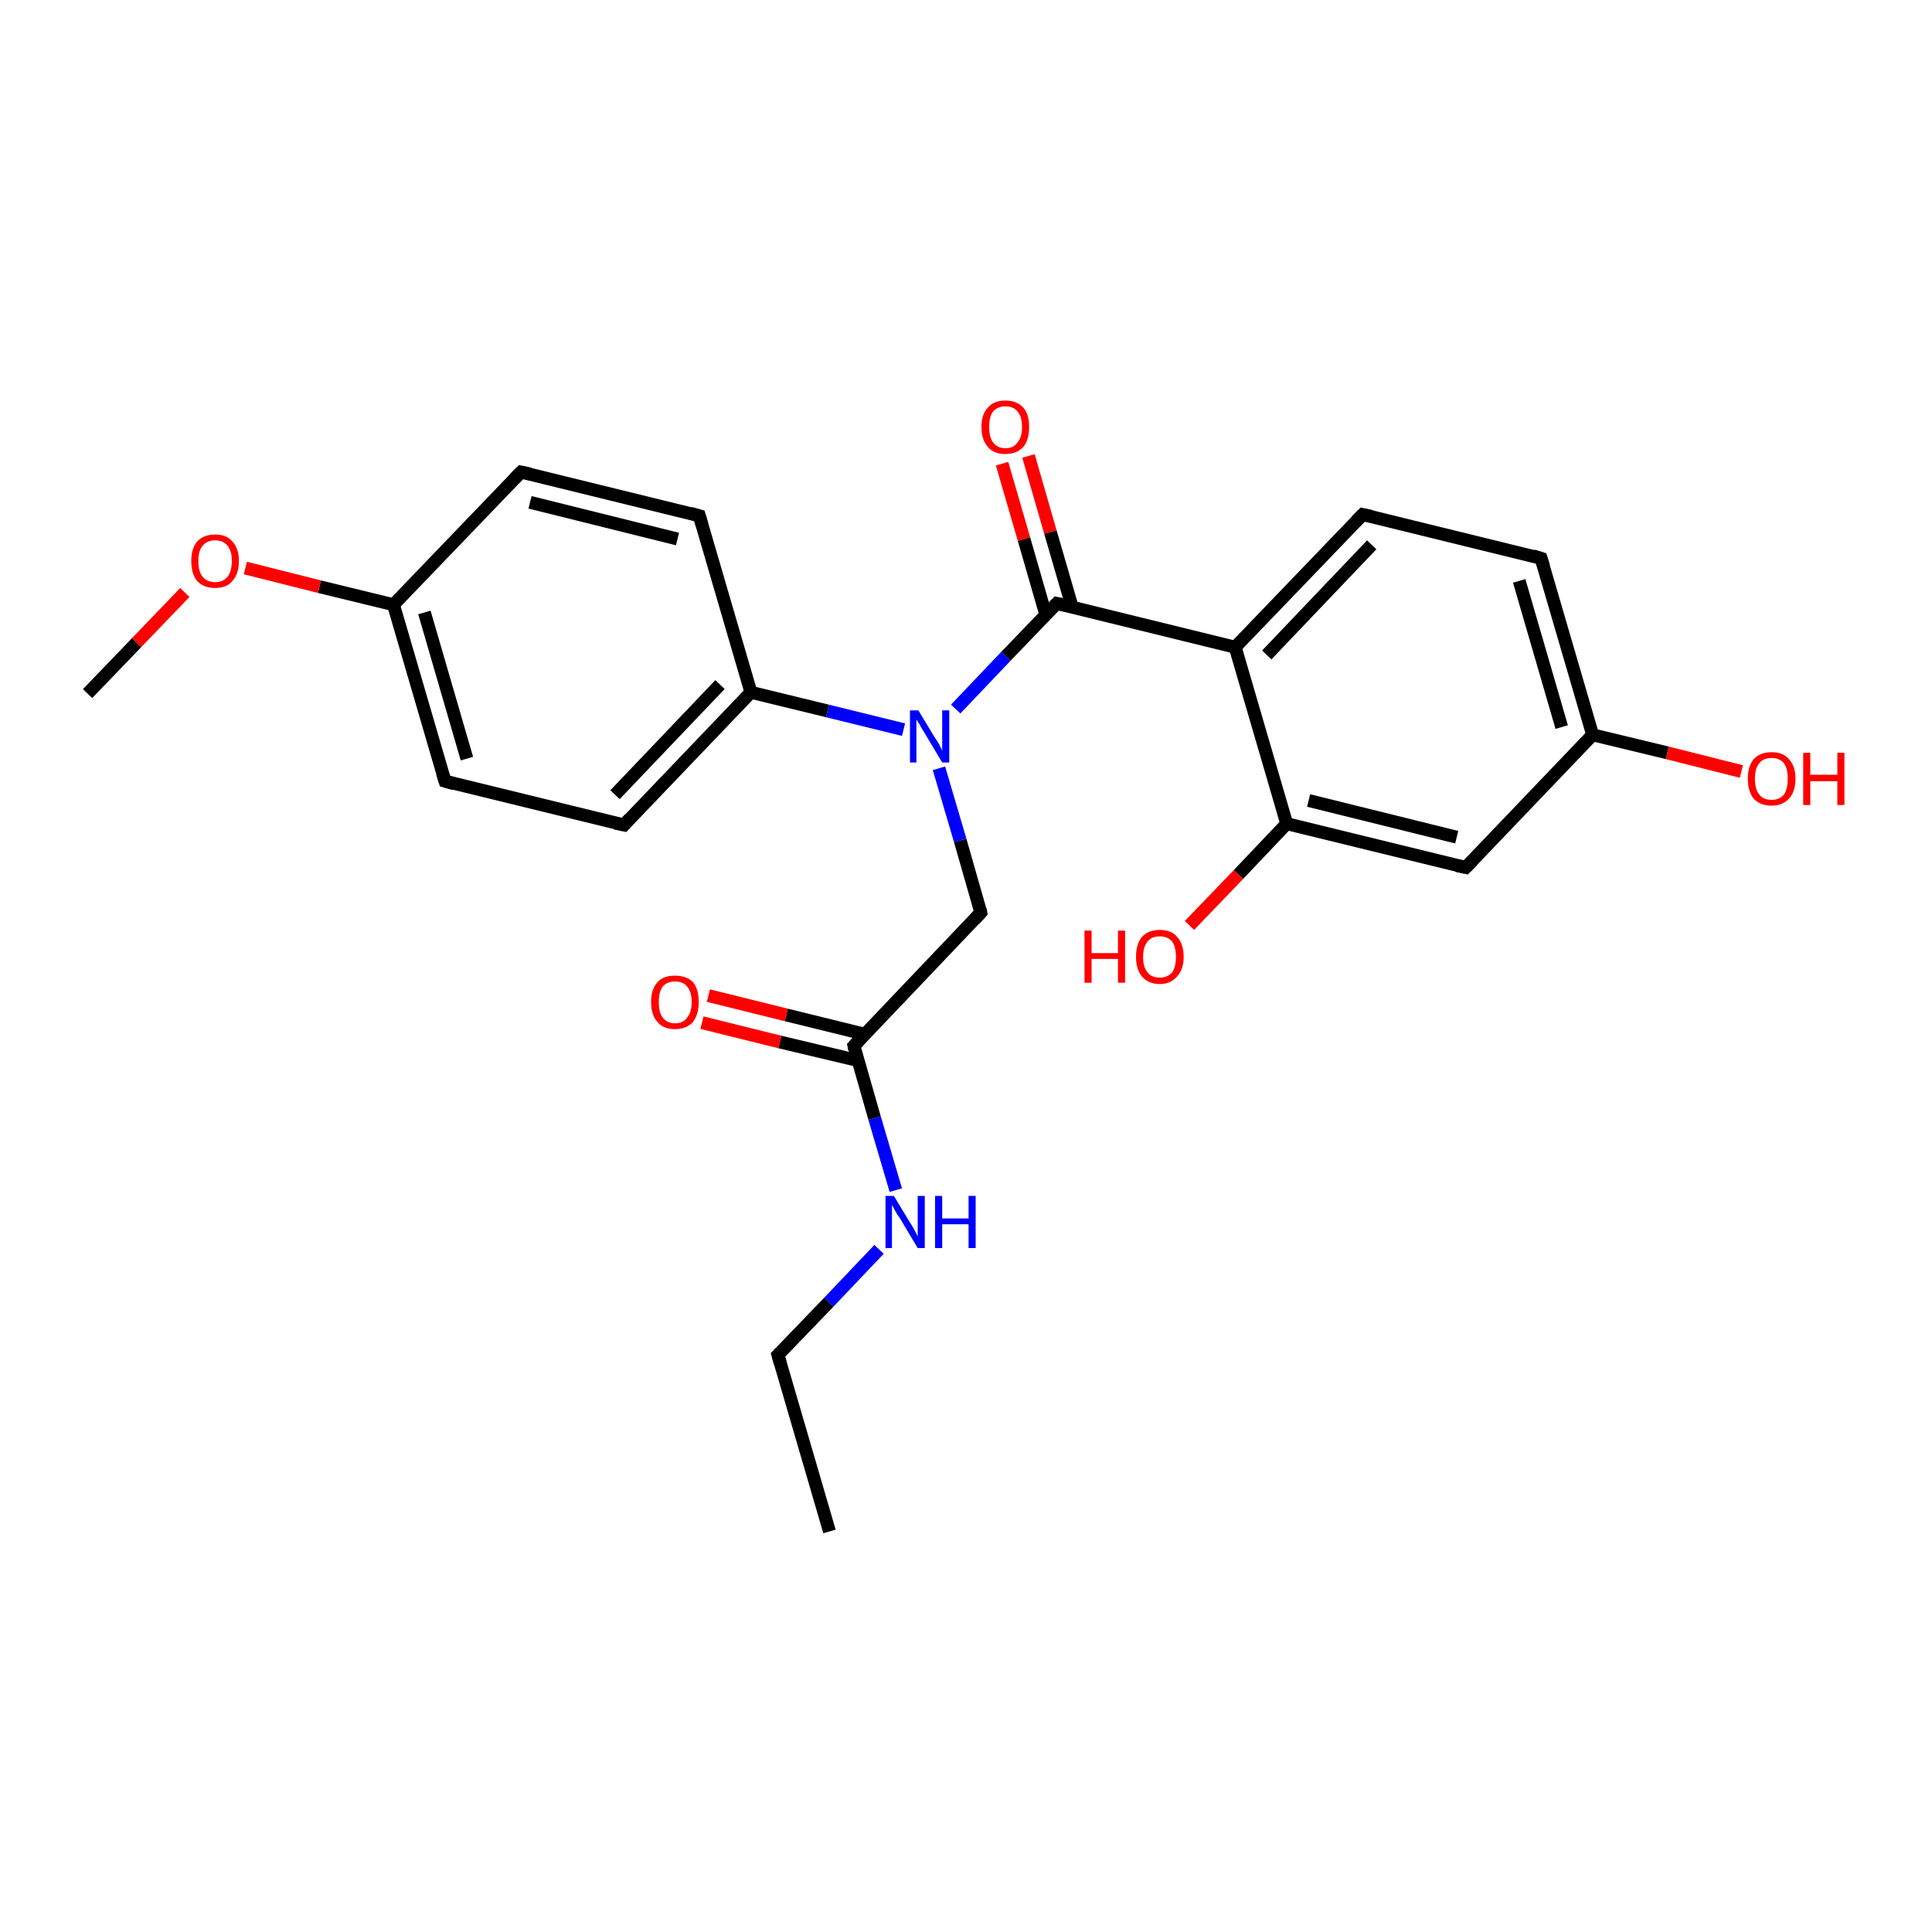 <?xml version='1.0' encoding='iso-8859-1'?>
<svg version='1.1' baseProfile='full'
              xmlns='http://www.w3.org/2000/svg'
                      xmlns:rdkit='http://www.rdkit.org/xml'
                      xmlns:xlink='http://www.w3.org/1999/xlink'
                  xml:space='preserve'
width='300px' height='300px' viewBox='0 0 300 300'>
<!-- END OF HEADER -->
<rect style='opacity:1.0;fill:#FFFFFF;stroke:none' width='300.0' height='300.0' x='0.0' y='0.0'> </rect>
<path class='bond-0 atom-0 atom-1' d='M 128.8,237.8 L 120.8,210.4' style='fill:none;fill-rule:evenodd;stroke:#000000;stroke-width:2.0px;stroke-linecap:butt;stroke-linejoin:miter;stroke-opacity:1' />
<path class='bond-1 atom-1 atom-2' d='M 120.8,210.4 L 128.7,202.2' style='fill:none;fill-rule:evenodd;stroke:#000000;stroke-width:2.0px;stroke-linecap:butt;stroke-linejoin:miter;stroke-opacity:1' />
<path class='bond-1 atom-1 atom-2' d='M 128.7,202.2 L 136.5,194.0' style='fill:none;fill-rule:evenodd;stroke:#0000FF;stroke-width:2.0px;stroke-linecap:butt;stroke-linejoin:miter;stroke-opacity:1' />
<path class='bond-2 atom-2 atom-3' d='M 139.1,184.8 L 135.8,173.6' style='fill:none;fill-rule:evenodd;stroke:#0000FF;stroke-width:2.0px;stroke-linecap:butt;stroke-linejoin:miter;stroke-opacity:1' />
<path class='bond-2 atom-2 atom-3' d='M 135.8,173.6 L 132.6,162.4' style='fill:none;fill-rule:evenodd;stroke:#000000;stroke-width:2.0px;stroke-linecap:butt;stroke-linejoin:miter;stroke-opacity:1' />
<path class='bond-3 atom-3 atom-4' d='M 134.3,160.6 L 122.1,157.6' style='fill:none;fill-rule:evenodd;stroke:#000000;stroke-width:2.0px;stroke-linecap:butt;stroke-linejoin:miter;stroke-opacity:1' />
<path class='bond-3 atom-3 atom-4' d='M 122.1,157.6 L 110.0,154.6' style='fill:none;fill-rule:evenodd;stroke:#FF0000;stroke-width:2.0px;stroke-linecap:butt;stroke-linejoin:miter;stroke-opacity:1' />
<path class='bond-3 atom-3 atom-4' d='M 133.3,164.7 L 121.1,161.8' style='fill:none;fill-rule:evenodd;stroke:#000000;stroke-width:2.0px;stroke-linecap:butt;stroke-linejoin:miter;stroke-opacity:1' />
<path class='bond-3 atom-3 atom-4' d='M 121.1,161.8 L 109.0,158.8' style='fill:none;fill-rule:evenodd;stroke:#FF0000;stroke-width:2.0px;stroke-linecap:butt;stroke-linejoin:miter;stroke-opacity:1' />
<path class='bond-4 atom-3 atom-5' d='M 132.6,162.4 L 152.3,141.7' style='fill:none;fill-rule:evenodd;stroke:#000000;stroke-width:2.0px;stroke-linecap:butt;stroke-linejoin:miter;stroke-opacity:1' />
<path class='bond-5 atom-5 atom-6' d='M 152.3,141.7 L 149.1,130.5' style='fill:none;fill-rule:evenodd;stroke:#000000;stroke-width:2.0px;stroke-linecap:butt;stroke-linejoin:miter;stroke-opacity:1' />
<path class='bond-5 atom-5 atom-6' d='M 149.1,130.5 L 145.8,119.3' style='fill:none;fill-rule:evenodd;stroke:#0000FF;stroke-width:2.0px;stroke-linecap:butt;stroke-linejoin:miter;stroke-opacity:1' />
<path class='bond-6 atom-6 atom-7' d='M 148.4,110.1 L 156.2,101.9' style='fill:none;fill-rule:evenodd;stroke:#0000FF;stroke-width:2.0px;stroke-linecap:butt;stroke-linejoin:miter;stroke-opacity:1' />
<path class='bond-6 atom-6 atom-7' d='M 156.2,101.9 L 164.1,93.7' style='fill:none;fill-rule:evenodd;stroke:#000000;stroke-width:2.0px;stroke-linecap:butt;stroke-linejoin:miter;stroke-opacity:1' />
<path class='bond-7 atom-7 atom-8' d='M 166.5,94.3 L 163.1,82.6' style='fill:none;fill-rule:evenodd;stroke:#000000;stroke-width:2.0px;stroke-linecap:butt;stroke-linejoin:miter;stroke-opacity:1' />
<path class='bond-7 atom-7 atom-8' d='M 163.1,82.6 L 159.7,70.8' style='fill:none;fill-rule:evenodd;stroke:#FF0000;stroke-width:2.0px;stroke-linecap:butt;stroke-linejoin:miter;stroke-opacity:1' />
<path class='bond-7 atom-7 atom-8' d='M 162.4,95.5 L 159.0,83.7' style='fill:none;fill-rule:evenodd;stroke:#000000;stroke-width:2.0px;stroke-linecap:butt;stroke-linejoin:miter;stroke-opacity:1' />
<path class='bond-7 atom-7 atom-8' d='M 159.0,83.7 L 155.6,72.0' style='fill:none;fill-rule:evenodd;stroke:#FF0000;stroke-width:2.0px;stroke-linecap:butt;stroke-linejoin:miter;stroke-opacity:1' />
<path class='bond-8 atom-7 atom-9' d='M 164.1,93.7 L 191.8,100.5' style='fill:none;fill-rule:evenodd;stroke:#000000;stroke-width:2.0px;stroke-linecap:butt;stroke-linejoin:miter;stroke-opacity:1' />
<path class='bond-9 atom-9 atom-10' d='M 191.8,100.5 L 211.6,79.9' style='fill:none;fill-rule:evenodd;stroke:#000000;stroke-width:2.0px;stroke-linecap:butt;stroke-linejoin:miter;stroke-opacity:1' />
<path class='bond-9 atom-9 atom-10' d='M 196.7,101.7 L 213.0,84.6' style='fill:none;fill-rule:evenodd;stroke:#000000;stroke-width:2.0px;stroke-linecap:butt;stroke-linejoin:miter;stroke-opacity:1' />
<path class='bond-10 atom-10 atom-11' d='M 211.6,79.9 L 239.3,86.7' style='fill:none;fill-rule:evenodd;stroke:#000000;stroke-width:2.0px;stroke-linecap:butt;stroke-linejoin:miter;stroke-opacity:1' />
<path class='bond-11 atom-11 atom-12' d='M 239.3,86.7 L 247.3,114.1' style='fill:none;fill-rule:evenodd;stroke:#000000;stroke-width:2.0px;stroke-linecap:butt;stroke-linejoin:miter;stroke-opacity:1' />
<path class='bond-11 atom-11 atom-12' d='M 235.9,90.2 L 242.5,112.9' style='fill:none;fill-rule:evenodd;stroke:#000000;stroke-width:2.0px;stroke-linecap:butt;stroke-linejoin:miter;stroke-opacity:1' />
<path class='bond-12 atom-12 atom-13' d='M 247.3,114.1 L 258.9,116.9' style='fill:none;fill-rule:evenodd;stroke:#000000;stroke-width:2.0px;stroke-linecap:butt;stroke-linejoin:miter;stroke-opacity:1' />
<path class='bond-12 atom-12 atom-13' d='M 258.9,116.9 L 270.4,119.8' style='fill:none;fill-rule:evenodd;stroke:#FF0000;stroke-width:2.0px;stroke-linecap:butt;stroke-linejoin:miter;stroke-opacity:1' />
<path class='bond-13 atom-12 atom-14' d='M 247.3,114.1 L 227.6,134.7' style='fill:none;fill-rule:evenodd;stroke:#000000;stroke-width:2.0px;stroke-linecap:butt;stroke-linejoin:miter;stroke-opacity:1' />
<path class='bond-14 atom-14 atom-15' d='M 227.6,134.7 L 199.8,127.9' style='fill:none;fill-rule:evenodd;stroke:#000000;stroke-width:2.0px;stroke-linecap:butt;stroke-linejoin:miter;stroke-opacity:1' />
<path class='bond-14 atom-14 atom-15' d='M 226.2,130.0 L 203.2,124.3' style='fill:none;fill-rule:evenodd;stroke:#000000;stroke-width:2.0px;stroke-linecap:butt;stroke-linejoin:miter;stroke-opacity:1' />
<path class='bond-15 atom-15 atom-16' d='M 199.8,127.9 L 192.3,135.8' style='fill:none;fill-rule:evenodd;stroke:#000000;stroke-width:2.0px;stroke-linecap:butt;stroke-linejoin:miter;stroke-opacity:1' />
<path class='bond-15 atom-15 atom-16' d='M 192.3,135.8 L 184.7,143.7' style='fill:none;fill-rule:evenodd;stroke:#FF0000;stroke-width:2.0px;stroke-linecap:butt;stroke-linejoin:miter;stroke-opacity:1' />
<path class='bond-16 atom-6 atom-17' d='M 140.3,113.3 L 128.5,110.4' style='fill:none;fill-rule:evenodd;stroke:#0000FF;stroke-width:2.0px;stroke-linecap:butt;stroke-linejoin:miter;stroke-opacity:1' />
<path class='bond-16 atom-6 atom-17' d='M 128.5,110.4 L 116.6,107.5' style='fill:none;fill-rule:evenodd;stroke:#000000;stroke-width:2.0px;stroke-linecap:butt;stroke-linejoin:miter;stroke-opacity:1' />
<path class='bond-17 atom-17 atom-18' d='M 116.6,107.5 L 96.9,128.1' style='fill:none;fill-rule:evenodd;stroke:#000000;stroke-width:2.0px;stroke-linecap:butt;stroke-linejoin:miter;stroke-opacity:1' />
<path class='bond-17 atom-17 atom-18' d='M 111.8,106.3 L 95.5,123.4' style='fill:none;fill-rule:evenodd;stroke:#000000;stroke-width:2.0px;stroke-linecap:butt;stroke-linejoin:miter;stroke-opacity:1' />
<path class='bond-18 atom-18 atom-19' d='M 96.9,128.1 L 69.1,121.3' style='fill:none;fill-rule:evenodd;stroke:#000000;stroke-width:2.0px;stroke-linecap:butt;stroke-linejoin:miter;stroke-opacity:1' />
<path class='bond-19 atom-19 atom-20' d='M 69.1,121.3 L 61.1,93.9' style='fill:none;fill-rule:evenodd;stroke:#000000;stroke-width:2.0px;stroke-linecap:butt;stroke-linejoin:miter;stroke-opacity:1' />
<path class='bond-19 atom-19 atom-20' d='M 72.5,117.8 L 65.9,95.1' style='fill:none;fill-rule:evenodd;stroke:#000000;stroke-width:2.0px;stroke-linecap:butt;stroke-linejoin:miter;stroke-opacity:1' />
<path class='bond-20 atom-20 atom-21' d='M 61.1,93.9 L 49.6,91.1' style='fill:none;fill-rule:evenodd;stroke:#000000;stroke-width:2.0px;stroke-linecap:butt;stroke-linejoin:miter;stroke-opacity:1' />
<path class='bond-20 atom-20 atom-21' d='M 49.6,91.1 L 38.1,88.2' style='fill:none;fill-rule:evenodd;stroke:#FF0000;stroke-width:2.0px;stroke-linecap:butt;stroke-linejoin:miter;stroke-opacity:1' />
<path class='bond-21 atom-21 atom-22' d='M 28.7,92.0 L 21.2,99.8' style='fill:none;fill-rule:evenodd;stroke:#FF0000;stroke-width:2.0px;stroke-linecap:butt;stroke-linejoin:miter;stroke-opacity:1' />
<path class='bond-21 atom-21 atom-22' d='M 21.2,99.8 L 13.6,107.7' style='fill:none;fill-rule:evenodd;stroke:#000000;stroke-width:2.0px;stroke-linecap:butt;stroke-linejoin:miter;stroke-opacity:1' />
<path class='bond-22 atom-20 atom-23' d='M 61.1,93.9 L 80.9,73.3' style='fill:none;fill-rule:evenodd;stroke:#000000;stroke-width:2.0px;stroke-linecap:butt;stroke-linejoin:miter;stroke-opacity:1' />
<path class='bond-23 atom-23 atom-24' d='M 80.9,73.3 L 108.6,80.1' style='fill:none;fill-rule:evenodd;stroke:#000000;stroke-width:2.0px;stroke-linecap:butt;stroke-linejoin:miter;stroke-opacity:1' />
<path class='bond-23 atom-23 atom-24' d='M 82.3,78.0 L 105.2,83.7' style='fill:none;fill-rule:evenodd;stroke:#000000;stroke-width:2.0px;stroke-linecap:butt;stroke-linejoin:miter;stroke-opacity:1' />
<path class='bond-24 atom-15 atom-9' d='M 199.8,127.9 L 191.8,100.5' style='fill:none;fill-rule:evenodd;stroke:#000000;stroke-width:2.0px;stroke-linecap:butt;stroke-linejoin:miter;stroke-opacity:1' />
<path class='bond-25 atom-24 atom-17' d='M 108.6,80.1 L 116.6,107.5' style='fill:none;fill-rule:evenodd;stroke:#000000;stroke-width:2.0px;stroke-linecap:butt;stroke-linejoin:miter;stroke-opacity:1' />
<path d='M 121.2,211.8 L 120.8,210.4 L 121.2,210.0' style='fill:none;stroke:#000000;stroke-width:2.0px;stroke-linecap:butt;stroke-linejoin:miter;stroke-opacity:1;' />
<path d='M 132.7,162.9 L 132.6,162.4 L 133.6,161.3' style='fill:none;stroke:#000000;stroke-width:2.0px;stroke-linecap:butt;stroke-linejoin:miter;stroke-opacity:1;' />
<path d='M 151.3,142.8 L 152.3,141.7 L 152.2,141.2' style='fill:none;stroke:#000000;stroke-width:2.0px;stroke-linecap:butt;stroke-linejoin:miter;stroke-opacity:1;' />
<path d='M 163.7,94.1 L 164.1,93.7 L 165.5,94.0' style='fill:none;stroke:#000000;stroke-width:2.0px;stroke-linecap:butt;stroke-linejoin:miter;stroke-opacity:1;' />
<path d='M 210.6,80.9 L 211.6,79.9 L 213.0,80.2' style='fill:none;stroke:#000000;stroke-width:2.0px;stroke-linecap:butt;stroke-linejoin:miter;stroke-opacity:1;' />
<path d='M 238.0,86.3 L 239.3,86.7 L 239.7,88.0' style='fill:none;stroke:#000000;stroke-width:2.0px;stroke-linecap:butt;stroke-linejoin:miter;stroke-opacity:1;' />
<path d='M 228.6,133.7 L 227.6,134.7 L 226.2,134.4' style='fill:none;stroke:#000000;stroke-width:2.0px;stroke-linecap:butt;stroke-linejoin:miter;stroke-opacity:1;' />
<path d='M 97.8,127.1 L 96.9,128.1 L 95.5,127.8' style='fill:none;stroke:#000000;stroke-width:2.0px;stroke-linecap:butt;stroke-linejoin:miter;stroke-opacity:1;' />
<path d='M 70.5,121.7 L 69.1,121.3 L 68.7,120.0' style='fill:none;stroke:#000000;stroke-width:2.0px;stroke-linecap:butt;stroke-linejoin:miter;stroke-opacity:1;' />
<path d='M 79.9,74.3 L 80.9,73.3 L 82.3,73.6' style='fill:none;stroke:#000000;stroke-width:2.0px;stroke-linecap:butt;stroke-linejoin:miter;stroke-opacity:1;' />
<path d='M 107.2,79.7 L 108.6,80.1 L 109.0,81.5' style='fill:none;stroke:#000000;stroke-width:2.0px;stroke-linecap:butt;stroke-linejoin:miter;stroke-opacity:1;' />
<path class='atom-2' d='M 138.8 185.7
L 141.4 190.0
Q 141.7 190.4, 142.1 191.2
Q 142.5 192.0, 142.5 192.0
L 142.5 185.7
L 143.6 185.7
L 143.6 193.8
L 142.5 193.8
L 139.7 189.1
Q 139.3 188.6, 139.0 188.0
Q 138.6 187.3, 138.5 187.1
L 138.5 193.8
L 137.5 193.8
L 137.5 185.7
L 138.8 185.7
' fill='#0000FF'/>
<path class='atom-2' d='M 145.2 185.7
L 146.3 185.7
L 146.3 189.2
L 150.4 189.2
L 150.4 185.7
L 151.5 185.7
L 151.5 193.8
L 150.4 193.8
L 150.4 190.1
L 146.3 190.1
L 146.3 193.8
L 145.2 193.8
L 145.2 185.7
' fill='#0000FF'/>
<path class='atom-4' d='M 101.1 155.6
Q 101.1 153.6, 102.1 152.5
Q 103.0 151.5, 104.8 151.5
Q 106.6 151.5, 107.6 152.5
Q 108.5 153.6, 108.5 155.6
Q 108.5 157.5, 107.6 158.7
Q 106.6 159.8, 104.8 159.8
Q 103.0 159.8, 102.1 158.7
Q 101.1 157.6, 101.1 155.6
M 104.8 158.9
Q 106.1 158.9, 106.7 158.0
Q 107.4 157.2, 107.4 155.6
Q 107.4 154.0, 106.7 153.2
Q 106.1 152.4, 104.8 152.4
Q 103.6 152.4, 102.9 153.2
Q 102.3 154.0, 102.3 155.6
Q 102.3 157.2, 102.9 158.0
Q 103.6 158.9, 104.8 158.9
' fill='#FF0000'/>
<path class='atom-6' d='M 142.6 110.3
L 145.2 114.6
Q 145.5 115.0, 145.9 115.7
Q 146.3 116.5, 146.3 116.6
L 146.3 110.3
L 147.4 110.3
L 147.4 118.4
L 146.3 118.4
L 143.5 113.7
Q 143.1 113.1, 142.8 112.5
Q 142.4 111.9, 142.3 111.7
L 142.3 118.4
L 141.3 118.4
L 141.3 110.3
L 142.6 110.3
' fill='#0000FF'/>
<path class='atom-8' d='M 152.4 66.3
Q 152.4 64.3, 153.4 63.3
Q 154.3 62.2, 156.1 62.2
Q 157.9 62.2, 158.9 63.3
Q 159.8 64.3, 159.8 66.3
Q 159.8 68.3, 158.9 69.4
Q 157.9 70.5, 156.1 70.5
Q 154.3 70.5, 153.4 69.4
Q 152.4 68.3, 152.4 66.3
M 156.1 69.6
Q 157.4 69.6, 158.0 68.7
Q 158.7 67.9, 158.7 66.3
Q 158.7 64.7, 158.0 63.9
Q 157.4 63.1, 156.1 63.1
Q 154.9 63.1, 154.2 63.9
Q 153.6 64.7, 153.6 66.3
Q 153.6 67.9, 154.2 68.7
Q 154.9 69.6, 156.1 69.6
' fill='#FF0000'/>
<path class='atom-13' d='M 271.4 120.9
Q 271.4 119.0, 272.3 117.9
Q 273.3 116.8, 275.1 116.8
Q 276.9 116.8, 277.8 117.9
Q 278.8 119.0, 278.8 120.9
Q 278.8 122.9, 277.8 124.0
Q 276.8 125.1, 275.1 125.1
Q 273.3 125.1, 272.3 124.0
Q 271.4 122.9, 271.4 120.9
M 275.1 124.2
Q 276.3 124.2, 277.0 123.4
Q 277.6 122.5, 277.6 120.9
Q 277.6 119.3, 277.0 118.5
Q 276.3 117.7, 275.1 117.7
Q 273.8 117.7, 273.2 118.5
Q 272.5 119.3, 272.5 120.9
Q 272.5 122.6, 273.2 123.4
Q 273.8 124.2, 275.1 124.2
' fill='#FF0000'/>
<path class='atom-13' d='M 280.0 116.9
L 281.1 116.9
L 281.1 120.3
L 285.3 120.3
L 285.3 116.9
L 286.4 116.9
L 286.4 125.0
L 285.3 125.0
L 285.3 121.3
L 281.1 121.3
L 281.1 125.0
L 280.0 125.0
L 280.0 116.9
' fill='#FF0000'/>
<path class='atom-16' d='M 168.4 144.5
L 169.5 144.5
L 169.5 148.0
L 173.6 148.0
L 173.6 144.5
L 174.7 144.5
L 174.7 152.6
L 173.6 152.6
L 173.6 148.9
L 169.5 148.9
L 169.5 152.6
L 168.4 152.6
L 168.4 144.5
' fill='#FF0000'/>
<path class='atom-16' d='M 176.4 148.6
Q 176.4 146.6, 177.3 145.5
Q 178.3 144.4, 180.1 144.4
Q 181.9 144.4, 182.8 145.5
Q 183.8 146.6, 183.8 148.6
Q 183.8 150.5, 182.8 151.6
Q 181.8 152.8, 180.1 152.8
Q 178.3 152.8, 177.3 151.6
Q 176.4 150.5, 176.4 148.6
M 180.1 151.8
Q 181.3 151.8, 182.0 151.0
Q 182.6 150.2, 182.6 148.6
Q 182.6 147.0, 182.0 146.2
Q 181.3 145.4, 180.1 145.4
Q 178.8 145.4, 178.2 146.2
Q 177.5 147.0, 177.5 148.6
Q 177.5 150.2, 178.2 151.0
Q 178.8 151.8, 180.1 151.8
' fill='#FF0000'/>
<path class='atom-21' d='M 29.7 87.1
Q 29.7 85.2, 30.6 84.1
Q 31.6 83.0, 33.4 83.0
Q 35.2 83.0, 36.1 84.1
Q 37.1 85.2, 37.1 87.1
Q 37.1 89.1, 36.1 90.2
Q 35.2 91.3, 33.4 91.3
Q 31.6 91.3, 30.6 90.2
Q 29.7 89.1, 29.7 87.1
M 33.4 90.4
Q 34.6 90.4, 35.3 89.6
Q 36.0 88.7, 36.0 87.1
Q 36.0 85.5, 35.3 84.7
Q 34.6 83.9, 33.4 83.9
Q 32.2 83.9, 31.5 84.7
Q 30.8 85.5, 30.8 87.1
Q 30.8 88.8, 31.5 89.6
Q 32.2 90.4, 33.4 90.4
' fill='#FF0000'/>
</svg>
